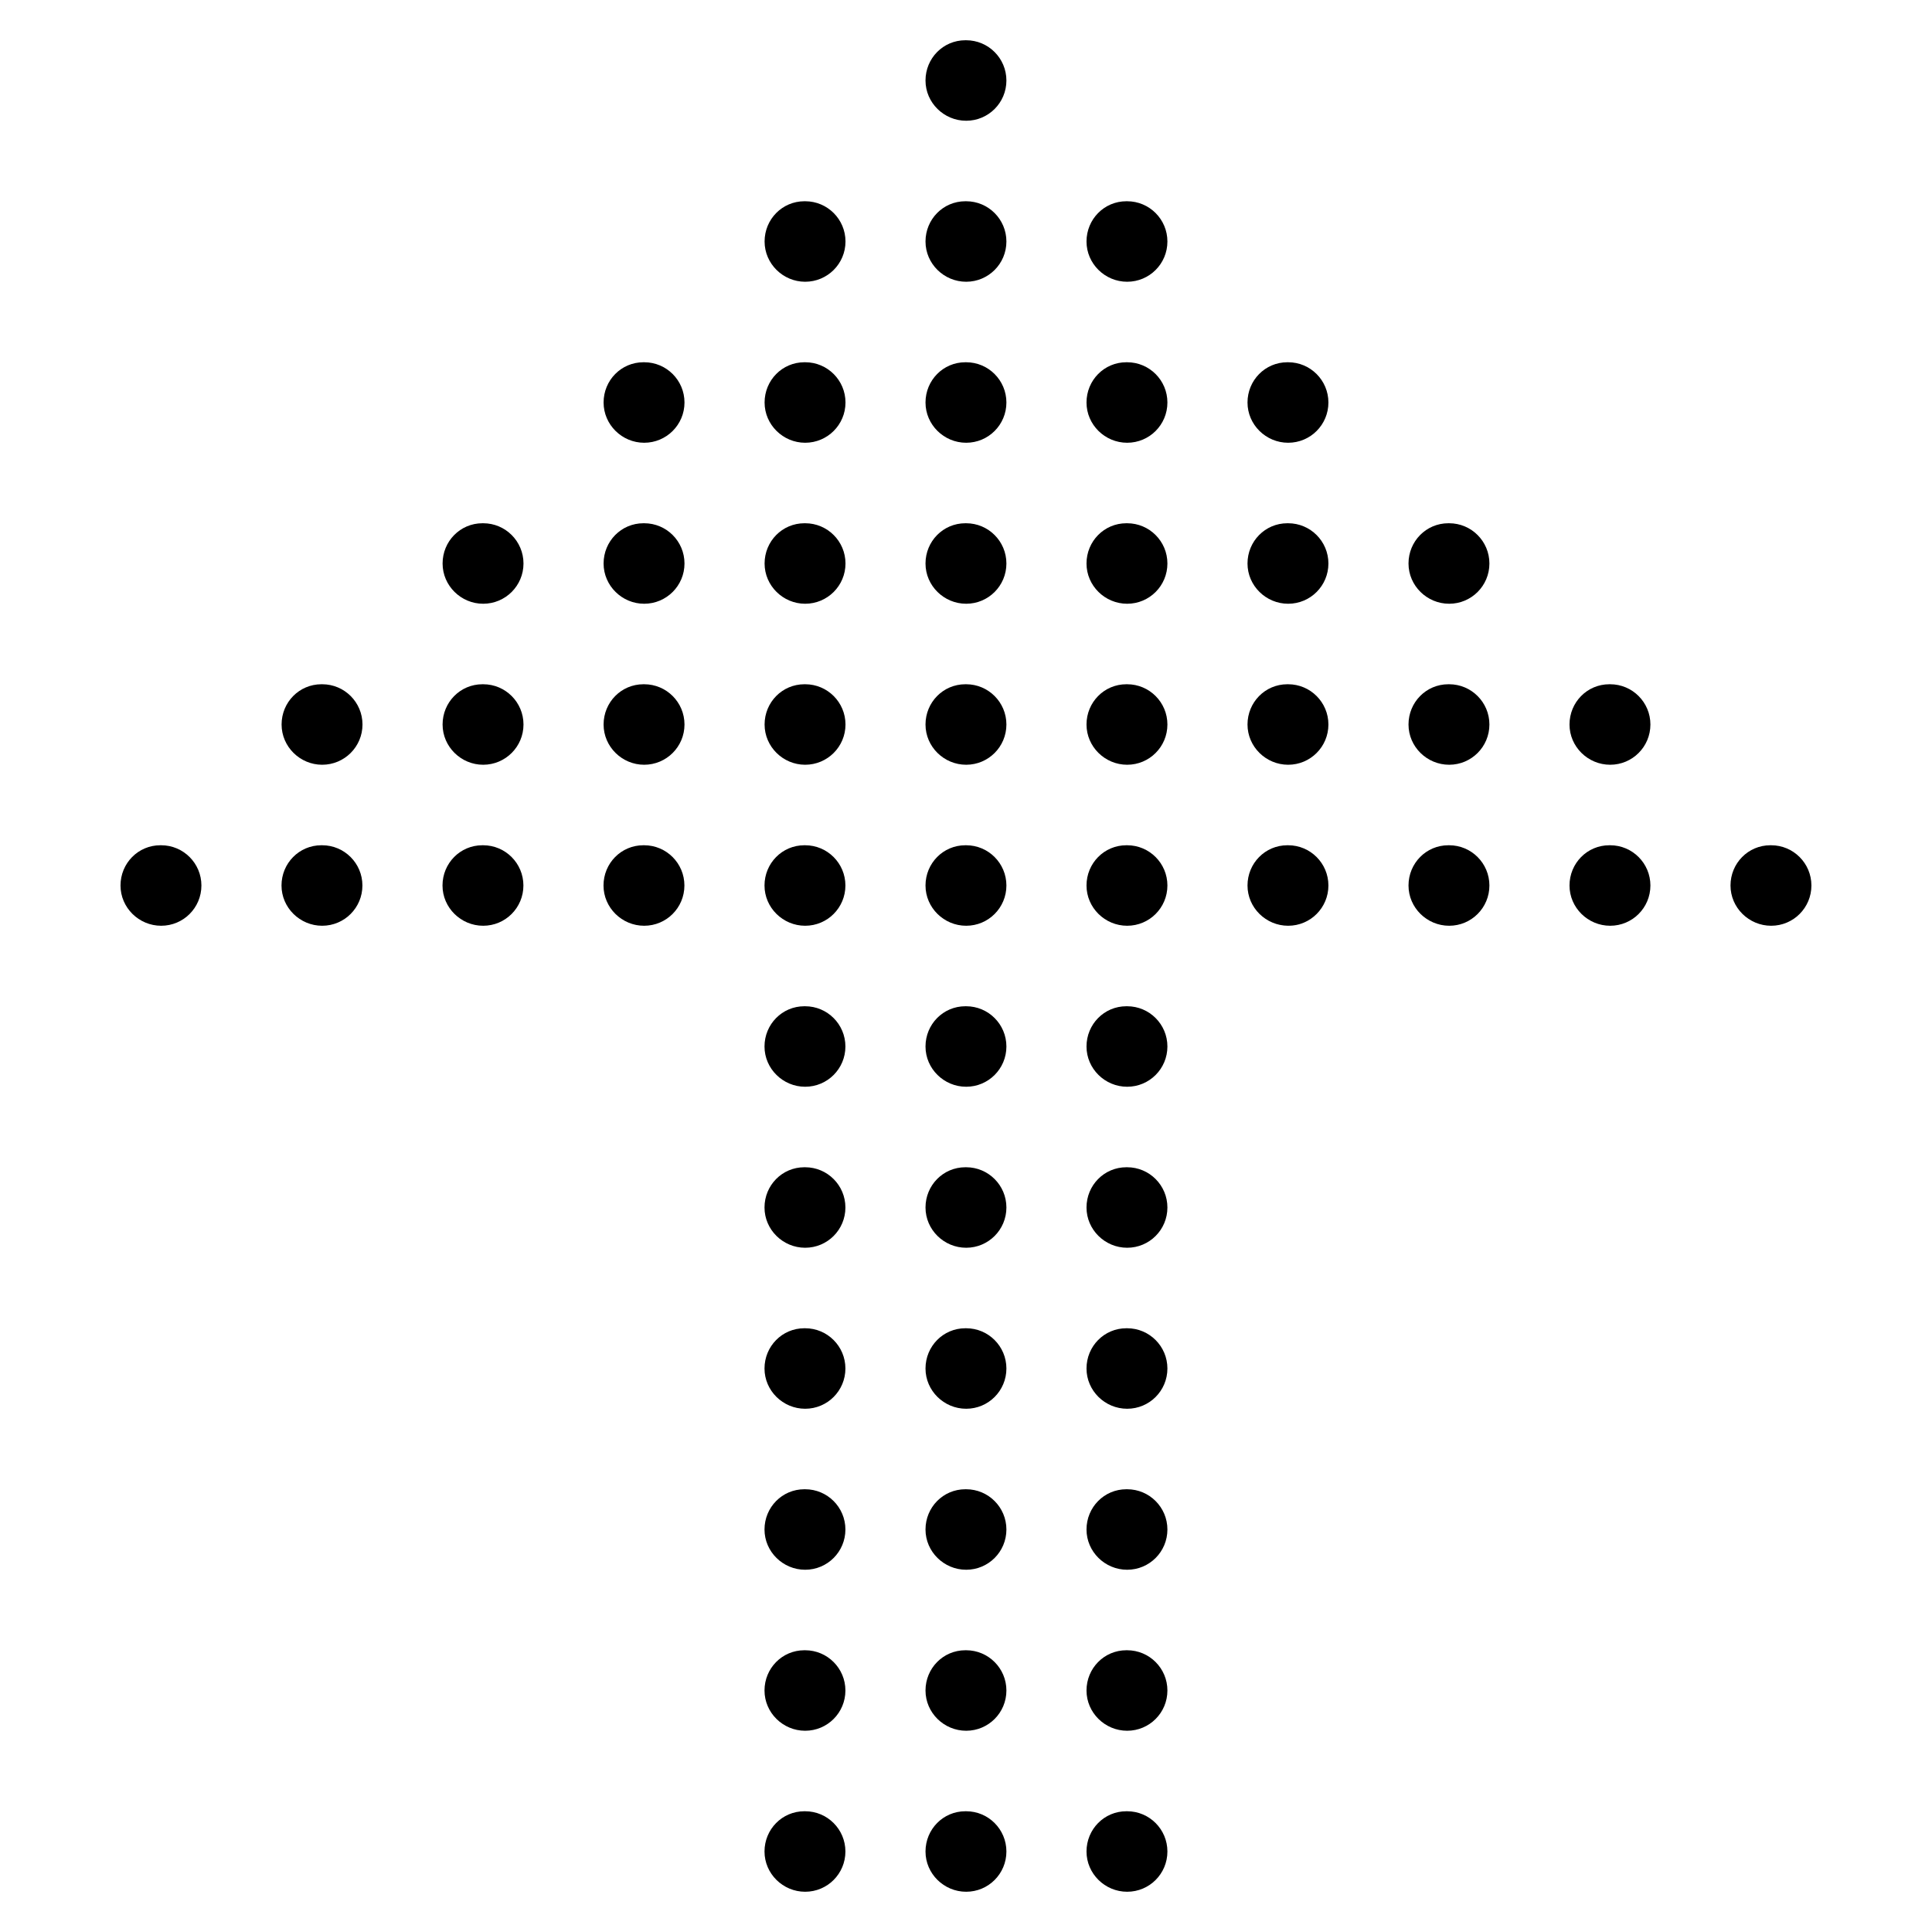 <?xml version="1.0" encoding="iso-8859-1"?>
<!-- Generator: Adobe Illustrator 19.0.0, SVG Export Plug-In . SVG Version: 6.00 Build 0)  -->
<svg version="1.1" id="Layer_1" xmlns="http://www.w3.org/2000/svg" xmlns:xlink="http://www.w3.org/1999/xlink" x="0px" y="0px"
	 viewBox="0 0 24 24" style="enable-background:new 0 0 24 24;" xml:space="preserve">
<g>
	<g>
		<g>
			<path d="M12.002,1.5c-0.276,0-0.505-0.224-0.505-0.5s0.219-0.5,0.495-0.5h0.01c0.276,0,0.5,0.224,0.5,0.5S12.279,1.5,12.002,1.5z
				"/>
		</g>
	</g>
	<g>
		<g>
			<path d="M12.002,3.5c-0.276,0-0.505-0.224-0.505-0.5s0.219-0.5,0.495-0.5h0.01c0.276,0,0.5,0.224,0.5,0.5S12.279,3.5,12.002,3.5z
				"/>
		</g>
	</g>
	<g>
		<g>
			<path d="M12.002,5.5c-0.276,0-0.505-0.224-0.505-0.5s0.219-0.5,0.495-0.5h0.01c0.276,0,0.5,0.224,0.5,0.5S12.279,5.5,12.002,5.5z
				"/>
		</g>
	</g>
	<g>
		<g>
			<path d="M12.002,7.5c-0.276,0-0.505-0.224-0.505-0.5s0.219-0.5,0.495-0.5h0.01c0.276,0,0.5,0.224,0.5,0.5S12.279,7.5,12.002,7.5z
				"/>
		</g>
	</g>
	<g>
		<g>
			<path d="M12.002,9.5c-0.276,0-0.505-0.224-0.505-0.5s0.219-0.5,0.495-0.5h0.01c0.276,0,0.5,0.224,0.5,0.5S12.279,9.5,12.002,9.5z
				"/>
		</g>
	</g>
	<g>
		<g>
			<path d="M12.002,11.5c-0.276,0-0.505-0.224-0.505-0.5s0.219-0.5,0.495-0.5h0.01c0.276,0,0.5,0.224,0.5,0.5
				S12.279,11.5,12.002,11.5z"/>
		</g>
	</g>
	<g>
		<g>
			<path d="M12.002,13.5c-0.276,0-0.505-0.224-0.505-0.5s0.219-0.5,0.495-0.5h0.01c0.276,0,0.5,0.224,0.5,0.5
				S12.279,13.5,12.002,13.5z"/>
		</g>
	</g>
	<g>
		<g>
			<path d="M10.002,3.5C9.727,3.5,9.498,3.276,9.498,3s0.219-0.5,0.495-0.5h0.01c0.276,0,0.5,0.224,0.5,0.5S10.279,3.5,10.002,3.5z"
				/>
		</g>
	</g>
	<g>
		<g>
			<path d="M10.002,5.5C9.727,5.5,9.498,5.276,9.498,5s0.219-0.5,0.495-0.5h0.01c0.276,0,0.5,0.224,0.5,0.5S10.279,5.5,10.002,5.5z"
				/>
		</g>
	</g>
	<g>
		<g>
			<path d="M10.002,7.5C9.727,7.5,9.498,7.276,9.498,7s0.219-0.5,0.495-0.5h0.01c0.276,0,0.5,0.224,0.5,0.5S10.279,7.5,10.002,7.5z"
				/>
		</g>
	</g>
	<g>
		<g>
			<path d="M10.002,9.5C9.727,9.5,9.498,9.276,9.498,9s0.219-0.5,0.495-0.5h0.01c0.276,0,0.5,0.224,0.5,0.5S10.279,9.5,10.002,9.5z"
				/>
		</g>
	</g>
	<g>
		<g>
			<path d="M10.002,11.5c-0.276,0-0.505-0.224-0.505-0.5s0.219-0.5,0.495-0.5h0.01c0.276,0,0.5,0.224,0.5,0.5
				S10.279,11.5,10.002,11.5z"/>
		</g>
	</g>
	<g>
		<g>
			<path d="M8.002,5.5C7.727,5.5,7.498,5.276,7.498,5s0.219-0.5,0.495-0.5h0.01c0.276,0,0.5,0.224,0.5,0.5S8.279,5.5,8.002,5.5z"/>
		</g>
	</g>
	<g>
		<g>
			<path d="M8.002,7.5C7.727,7.5,7.498,7.276,7.498,7s0.219-0.5,0.495-0.5h0.01c0.276,0,0.5,0.224,0.5,0.5S8.279,7.5,8.002,7.5z"/>
		</g>
	</g>
	<g>
		<g>
			<path d="M8.002,9.5C7.727,9.5,7.498,9.276,7.498,9s0.219-0.5,0.495-0.5h0.01c0.276,0,0.5,0.224,0.5,0.5S8.279,9.5,8.002,9.5z"/>
		</g>
	</g>
	<g>
		<g>
			<path d="M8.002,11.5c-0.276,0-0.505-0.224-0.505-0.5s0.219-0.5,0.495-0.5h0.01c0.276,0,0.5,0.224,0.5,0.5S8.279,11.5,8.002,11.5z
				"/>
		</g>
	</g>
	<g>
		<g>
			<path d="M6.002,7.5C5.727,7.5,5.498,7.276,5.498,7s0.219-0.5,0.495-0.5h0.01c0.276,0,0.5,0.224,0.5,0.5S6.279,7.5,6.002,7.5z"/>
		</g>
	</g>
	<g>
		<g>
			<path d="M6.002,9.5C5.727,9.5,5.498,9.276,5.498,9s0.219-0.5,0.495-0.5h0.01c0.276,0,0.5,0.224,0.5,0.5S6.279,9.5,6.002,9.5z"/>
		</g>
	</g>
	<g>
		<g>
			<path d="M6.002,11.5c-0.276,0-0.505-0.224-0.505-0.5s0.219-0.5,0.495-0.5h0.01c0.276,0,0.5,0.224,0.5,0.5S6.279,11.5,6.002,11.5z
				"/>
		</g>
	</g>
	<g>
		<g>
			<path d="M4.002,9.5C3.727,9.5,3.498,9.276,3.498,9s0.219-0.5,0.495-0.5h0.01c0.276,0,0.5,0.224,0.5,0.5S4.279,9.5,4.002,9.5z"/>
		</g>
	</g>
	<g>
		<g>
			<path d="M4.002,11.5c-0.276,0-0.505-0.224-0.505-0.5s0.219-0.5,0.495-0.5h0.01c0.276,0,0.5,0.224,0.5,0.5S4.279,11.5,4.002,11.5z
				"/>
		</g>
	</g>
	<g>
		<g>
			<path d="M2.002,11.5c-0.276,0-0.505-0.224-0.505-0.5s0.219-0.5,0.495-0.5h0.01c0.276,0,0.5,0.224,0.5,0.5S2.279,11.5,2.002,11.5z
				"/>
		</g>
	</g>
	<g>
		<g>
			<path d="M14.002,3.5c-0.276,0-0.505-0.224-0.505-0.5s0.219-0.5,0.495-0.5h0.01c0.276,0,0.5,0.224,0.5,0.5S14.279,3.5,14.002,3.5z
				"/>
		</g>
	</g>
	<g>
		<g>
			<path d="M14.002,5.5c-0.276,0-0.505-0.224-0.505-0.5s0.219-0.5,0.495-0.5h0.01c0.276,0,0.5,0.224,0.5,0.5S14.279,5.5,14.002,5.5z
				"/>
		</g>
	</g>
	<g>
		<g>
			<path d="M14.002,7.5c-0.276,0-0.505-0.224-0.505-0.5s0.219-0.5,0.495-0.5h0.01c0.276,0,0.5,0.224,0.5,0.5S14.279,7.5,14.002,7.5z
				"/>
		</g>
	</g>
	<g>
		<g>
			<path d="M14.002,9.5c-0.276,0-0.505-0.224-0.505-0.5s0.219-0.5,0.495-0.5h0.01c0.276,0,0.5,0.224,0.5,0.5S14.279,9.5,14.002,9.5z
				"/>
		</g>
	</g>
	<g>
		<g>
			<path d="M14.002,11.5c-0.276,0-0.505-0.224-0.505-0.5s0.219-0.5,0.495-0.5h0.01c0.276,0,0.5,0.224,0.5,0.5
				S14.279,11.5,14.002,11.5z"/>
		</g>
	</g>
	<g>
		<g>
			<path d="M16.002,5.5c-0.276,0-0.505-0.224-0.505-0.5s0.219-0.5,0.495-0.5h0.01c0.276,0,0.5,0.224,0.5,0.5S16.279,5.5,16.002,5.5z
				"/>
		</g>
	</g>
	<g>
		<g>
			<path d="M16.002,7.5c-0.276,0-0.505-0.224-0.505-0.5s0.219-0.5,0.495-0.5h0.01c0.276,0,0.5,0.224,0.5,0.5S16.279,7.5,16.002,7.5z
				"/>
		</g>
	</g>
	<g>
		<g>
			<path d="M16.002,9.5c-0.276,0-0.505-0.224-0.505-0.5s0.219-0.5,0.495-0.5h0.01c0.276,0,0.5,0.224,0.5,0.5S16.279,9.5,16.002,9.5z
				"/>
		</g>
	</g>
	<g>
		<g>
			<path d="M16.002,11.5c-0.276,0-0.505-0.224-0.505-0.5s0.219-0.5,0.495-0.5h0.01c0.276,0,0.5,0.224,0.5,0.5
				S16.279,11.5,16.002,11.5z"/>
		</g>
	</g>
	<g>
		<g>
			<path d="M18.002,7.5c-0.276,0-0.505-0.224-0.505-0.5s0.219-0.5,0.495-0.5h0.01c0.276,0,0.5,0.224,0.5,0.5S18.279,7.5,18.002,7.5z
				"/>
		</g>
	</g>
	<g>
		<g>
			<path d="M18.002,9.5c-0.276,0-0.505-0.224-0.505-0.5s0.219-0.5,0.495-0.5h0.01c0.276,0,0.5,0.224,0.5,0.5S18.279,9.5,18.002,9.5z
				"/>
		</g>
	</g>
	<g>
		<g>
			<path d="M18.002,11.5c-0.276,0-0.505-0.224-0.505-0.5s0.219-0.5,0.495-0.5h0.01c0.276,0,0.5,0.224,0.5,0.5
				S18.279,11.5,18.002,11.5z"/>
		</g>
	</g>
	<g>
		<g>
			<path d="M20.002,9.5c-0.276,0-0.505-0.224-0.505-0.5s0.219-0.5,0.495-0.5h0.01c0.276,0,0.5,0.224,0.5,0.5S20.279,9.5,20.002,9.5z
				"/>
		</g>
	</g>
	<g>
		<g>
			<path d="M20.002,11.5c-0.276,0-0.505-0.224-0.505-0.5s0.219-0.5,0.495-0.5h0.01c0.276,0,0.5,0.224,0.5,0.5
				S20.279,11.5,20.002,11.5z"/>
		</g>
	</g>
	<g>
		<g>
			<path d="M22.002,11.5c-0.276,0-0.505-0.224-0.505-0.5s0.219-0.5,0.495-0.5h0.01c0.276,0,0.5,0.224,0.5,0.5
				S22.279,11.5,22.002,11.5z"/>
		</g>
	</g>
	<g>
		<g>
			<path d="M12.002,15.5c-0.276,0-0.505-0.224-0.505-0.5s0.219-0.5,0.495-0.5h0.01c0.276,0,0.5,0.224,0.5,0.5
				S12.279,15.5,12.002,15.5z"/>
		</g>
	</g>
	<g>
		<g>
			<path d="M12.002,17.5c-0.276,0-0.505-0.224-0.505-0.5s0.219-0.5,0.495-0.5h0.01c0.276,0,0.5,0.224,0.5,0.5
				S12.279,17.5,12.002,17.5z"/>
		</g>
	</g>
	<g>
		<g>
			<path d="M12.002,19.5c-0.276,0-0.505-0.224-0.505-0.5s0.219-0.5,0.495-0.5h0.01c0.276,0,0.5,0.224,0.5,0.5
				S12.279,19.5,12.002,19.5z"/>
		</g>
	</g>
	<g>
		<g>
			<path d="M12.002,21.5c-0.276,0-0.505-0.224-0.505-0.5s0.219-0.5,0.495-0.5h0.01c0.276,0,0.5,0.224,0.5,0.5
				S12.279,21.5,12.002,21.5z"/>
		</g>
	</g>
	<g>
		<g>
			<path d="M12.002,23.5c-0.276,0-0.505-0.224-0.505-0.5s0.219-0.5,0.495-0.5h0.01c0.276,0,0.5,0.224,0.5,0.5
				S12.279,23.5,12.002,23.5z"/>
		</g>
	</g>
	<g>
		<g>
			<path d="M14.002,13.5c-0.276,0-0.505-0.224-0.505-0.5s0.219-0.5,0.495-0.5h0.01c0.276,0,0.5,0.224,0.5,0.5
				S14.279,13.5,14.002,13.5z"/>
		</g>
	</g>
	<g>
		<g>
			<path d="M14.002,15.5c-0.276,0-0.505-0.224-0.505-0.5s0.219-0.5,0.495-0.5h0.01c0.276,0,0.5,0.224,0.5,0.5
				S14.279,15.5,14.002,15.5z"/>
		</g>
	</g>
	<g>
		<g>
			<path d="M14.002,17.5c-0.276,0-0.505-0.224-0.505-0.5s0.219-0.5,0.495-0.5h0.01c0.276,0,0.5,0.224,0.5,0.5
				S14.279,17.5,14.002,17.5z"/>
		</g>
	</g>
	<g>
		<g>
			<path d="M14.002,19.5c-0.276,0-0.505-0.224-0.505-0.5s0.219-0.5,0.495-0.5h0.01c0.276,0,0.5,0.224,0.5,0.5
				S14.279,19.5,14.002,19.5z"/>
		</g>
	</g>
	<g>
		<g>
			<path d="M14.002,21.5c-0.276,0-0.505-0.224-0.505-0.5s0.219-0.5,0.495-0.5h0.01c0.276,0,0.5,0.224,0.5,0.5
				S14.279,21.5,14.002,21.5z"/>
		</g>
	</g>
	<g>
		<g>
			<path d="M14.002,23.5c-0.276,0-0.505-0.224-0.505-0.5s0.219-0.5,0.495-0.5h0.01c0.276,0,0.5,0.224,0.5,0.5
				S14.279,23.5,14.002,23.5z"/>
		</g>
	</g>
	<g>
		<g>
			<path d="M10.002,13.5c-0.276,0-0.505-0.224-0.505-0.5s0.219-0.5,0.495-0.5h0.01c0.276,0,0.5,0.224,0.5,0.5
				S10.279,13.5,10.002,13.5z"/>
		</g>
	</g>
	<g>
		<g>
			<path d="M10.002,15.5c-0.276,0-0.505-0.224-0.505-0.5s0.219-0.5,0.495-0.5h0.01c0.276,0,0.5,0.224,0.5,0.5
				S10.279,15.5,10.002,15.5z"/>
		</g>
	</g>
	<g>
		<g>
			<path d="M10.002,17.5c-0.276,0-0.505-0.224-0.505-0.5s0.219-0.5,0.495-0.5h0.01c0.276,0,0.5,0.224,0.5,0.5
				S10.279,17.5,10.002,17.5z"/>
		</g>
	</g>
	<g>
		<g>
			<path d="M10.002,19.5c-0.276,0-0.505-0.224-0.505-0.5s0.219-0.5,0.495-0.5h0.01c0.276,0,0.5,0.224,0.5,0.5
				S10.279,19.5,10.002,19.5z"/>
		</g>
	</g>
	<g>
		<g>
			<path d="M10.002,21.5c-0.276,0-0.505-0.224-0.505-0.5s0.219-0.5,0.495-0.5h0.01c0.276,0,0.5,0.224,0.5,0.5
				S10.279,21.5,10.002,21.5z"/>
		</g>
	</g>
	<g>
		<g>
			<path d="M10.002,23.5c-0.276,0-0.505-0.224-0.505-0.5s0.219-0.5,0.495-0.5h0.01c0.276,0,0.5,0.224,0.5,0.5
				S10.279,23.5,10.002,23.5z"/>
		</g>
	</g>
</g>
<g>
</g>
<g>
</g>
<g>
</g>
<g>
</g>
<g>
</g>
<g>
</g>
<g>
</g>
<g>
</g>
<g>
</g>
<g>
</g>
<g>
</g>
<g>
</g>
<g>
</g>
<g>
</g>
<g>
</g>
</svg>
